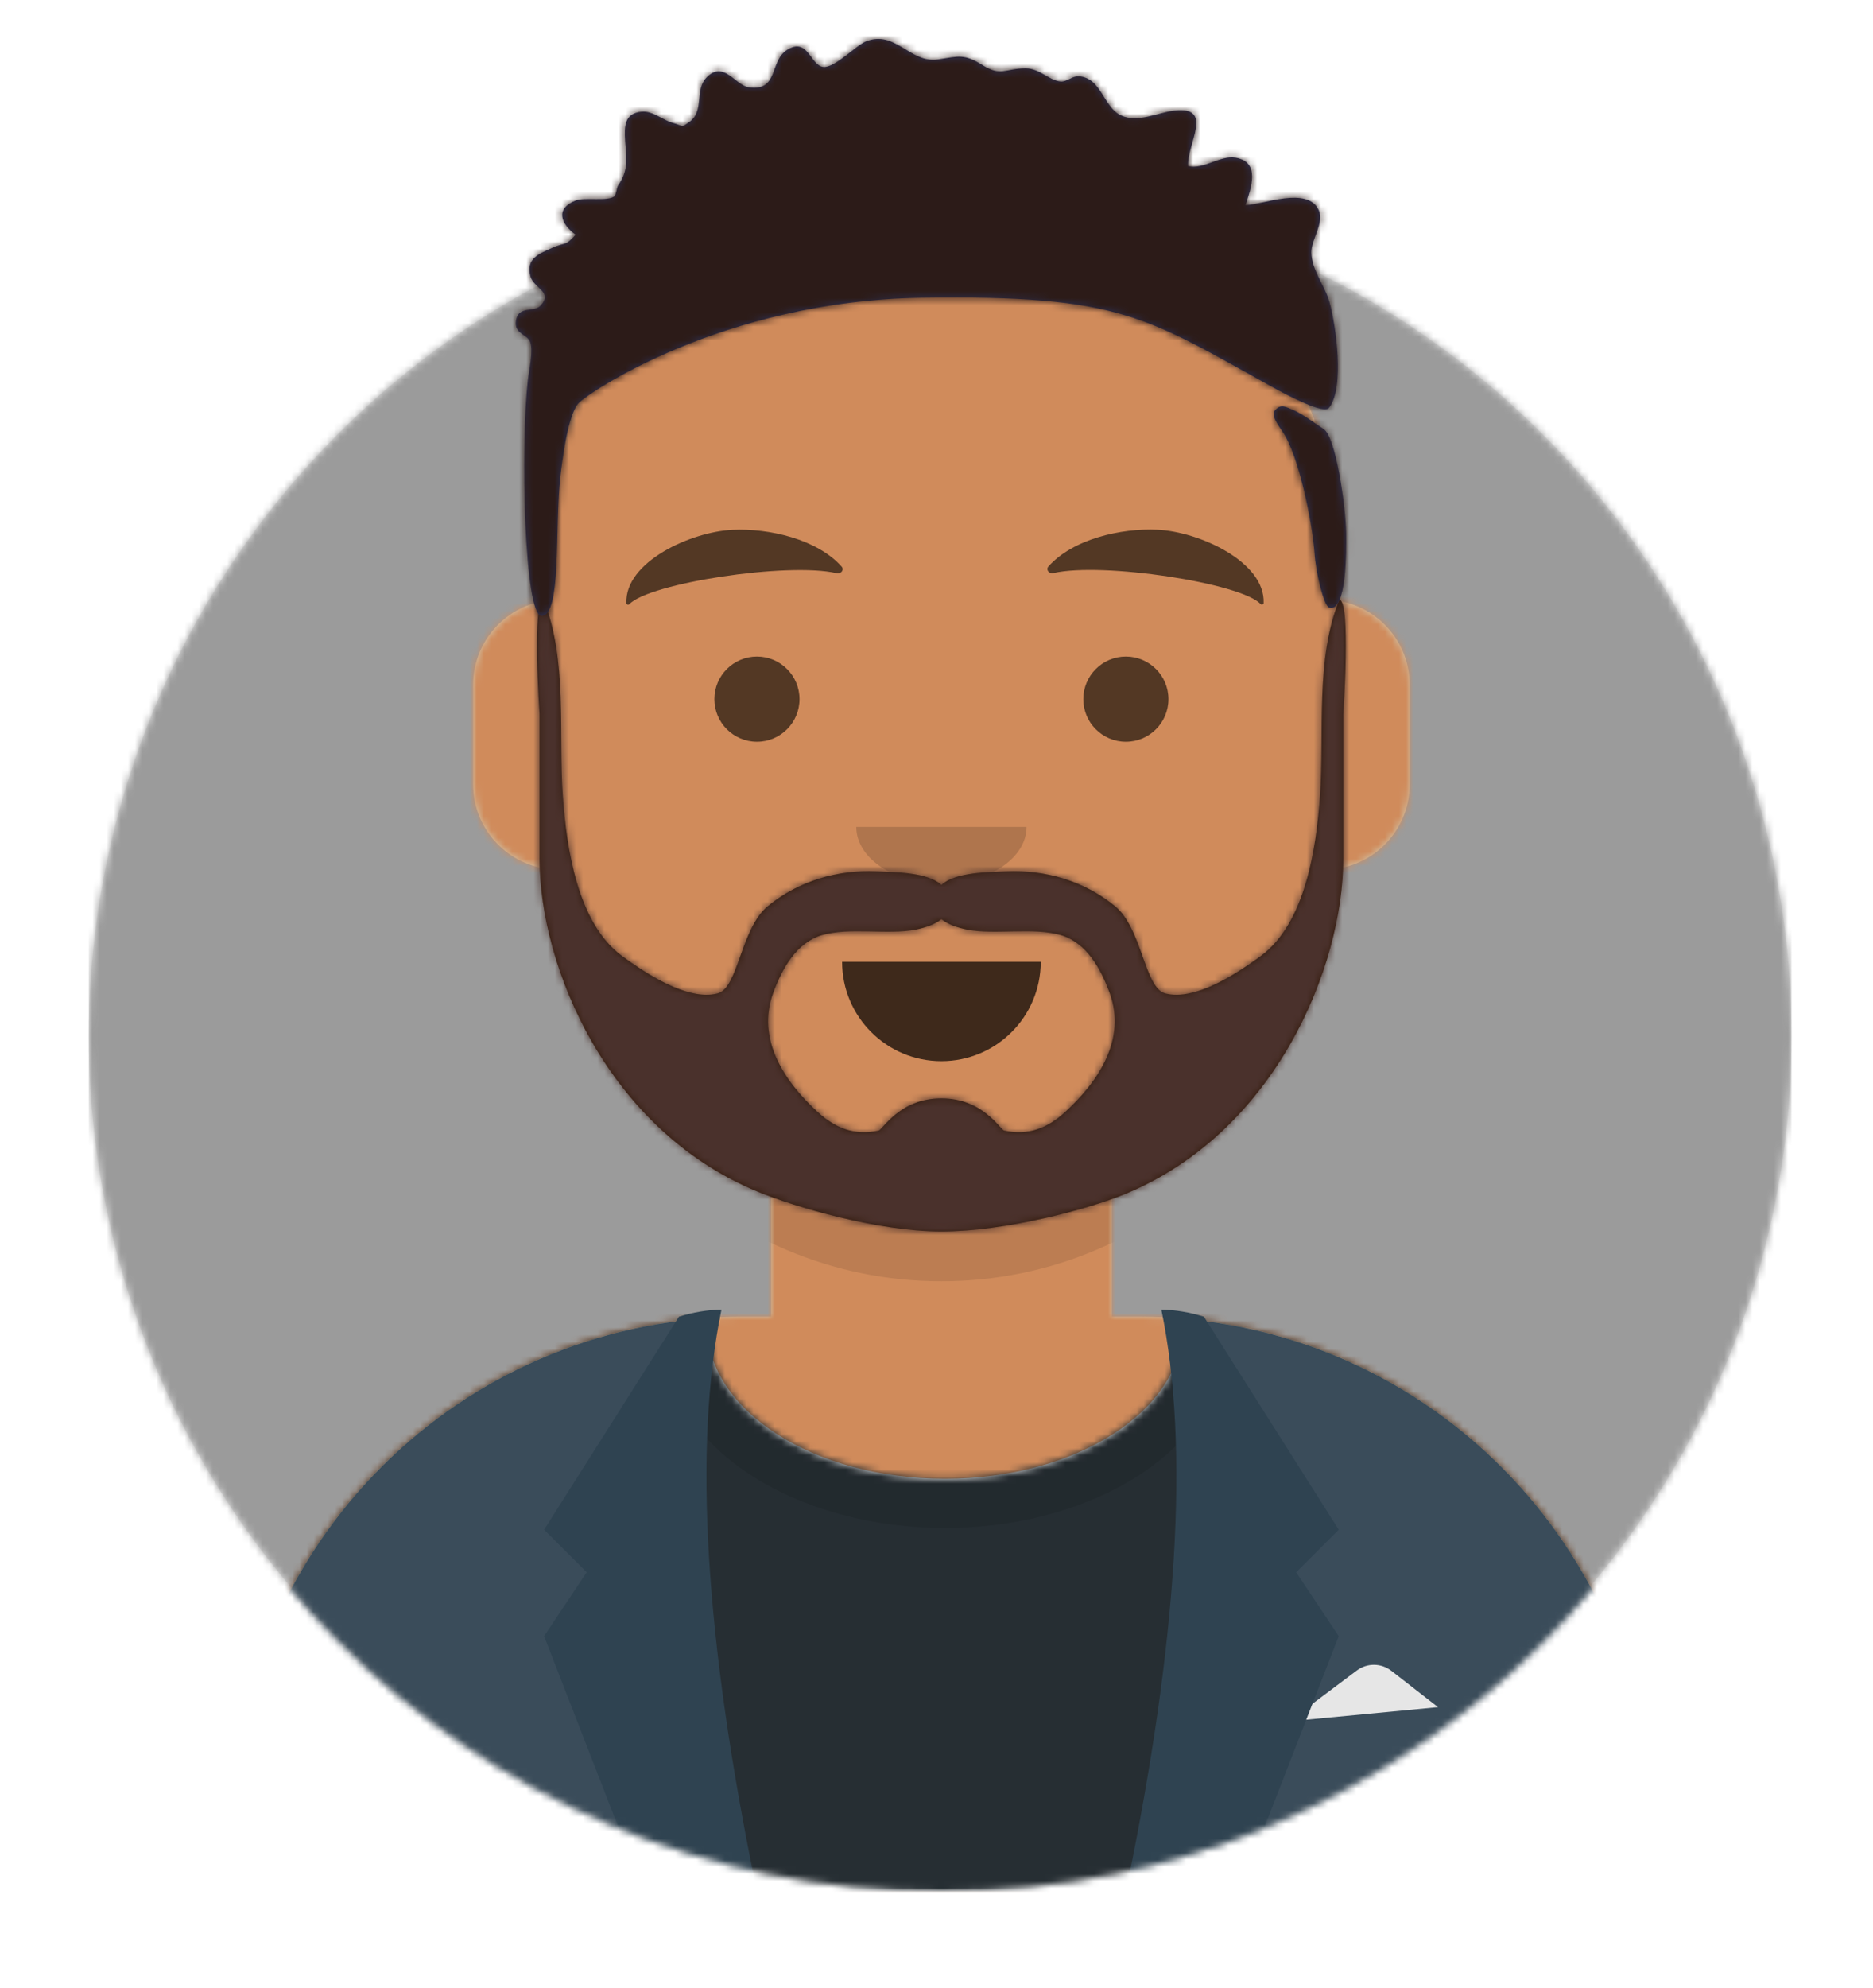 <?xml version="1.0" encoding="UTF-8" standalone="no"?>
<svg
   xmlns:dc="http://purl.org/dc/elements/1.1/"
   xmlns:cc="http://creativecommons.org/ns#"
   xmlns:rdf="http://www.w3.org/1999/02/22-rdf-syntax-ns#"
   xmlns:svg="http://www.w3.org/2000/svg"
   xmlns="http://www.w3.org/2000/svg"
   xmlns:xlink="http://www.w3.org/1999/xlink"
   xmlns:sodipodi="http://sodipodi.sourceforge.net/DTD/sodipodi-0.dtd"
   xmlns:inkscape="http://www.inkscape.org/namespaces/inkscape"
   width="264px"
   height="280px"
   viewBox="0 0 264 280"
   version="1.1"
   id="svg1059"
   sodipodi:docname="avataaars.svg"
   inkscape:version="1.0.1 (3bc2e813f5, 2020-09-07)">
  <sodipodi:namedview
     pagecolor="#000000"
     bordercolor="#666666"
     borderopacity="1"
     objecttolerance="10"
     gridtolerance="10"
     guidetolerance="10"
     inkscape:pageopacity="0"
     inkscape:pageshadow="2"
     inkscape:window-width="1920"
     inkscape:window-height="1057"
     id="namedview1061"
     showgrid="false"
     inkscape:zoom="1.4142136"
     inkscape:cx="191.96877"
     inkscape:cy="229.87945"
     inkscape:window-x="-8"
     inkscape:window-y="-8"
     inkscape:window-maximized="1"
     inkscape:current-layer="svg1059" />
  <desc
     id="desc949">Created with getavataaars.com</desc>
  <defs
  
     id="defs954">
    <circle
       id="path-1"
       cx="120"
       cy="120"
       r="120" />
    <path
       d="M12,160 C12,226.274 65.726,280 132,280 C198.274,280 252,226.274 252,160 L264,160 L264,-1.42108547e-14 L-3.19744231e-14,-1.42108547e-14 L-3.19744231e-14,160 L12,160 Z"
       id="path-3" />
    <path
       d="M124,144.611 L124,163 L128,163 L128,163 C167.765,163 200,195.235 200,235 L200,244 L0,244 L0,235 C-4.86974701e-15,195.235 32.235,163 72,163 L72,163 L76,163 L76,144.611 C58.763,136.422 46.372,119.687 44.305,99.881 C38.48,99.058 34,94.052 34,88 L34,74 C34,68.054 38.325,63.118 44,62.166 L44,56 L44,56 C44,25.072 69.072,5.68137151e-15 100,0 L100,0 L100,0 C130.928,-5.68137151e-15 156,25.072 156,56 L156,62.166 C161.675,63.118 166,68.054 166,74 L166,88 C166,94.052 161.52,99.058 155.695,99.881 C153.628,119.687 141.237,136.422 124,144.611 Z"
       id="path-5" />
    <mask
       id="mask-4"
       fill="#ffffff">
      <use
         xlink:href="#path-3"
         id="use963"
         x="0"
         y="0"
         width="100%"
         height="100%" />
    </mask>
  </defs>
  <g
     id="Mask"
     style="fill:none;fill-rule:evenodd;stroke:none;stroke-width:1"
     transform="translate(-2.945,-1.559)" />
  <g
     id="g1357"
     transform="matrix(1,0,0,1,-2.079,-10.393)">
    <g
       id="Circle"
       stroke-width="1"
       fill-rule="evenodd"
       transform="translate(14.598,36.362)"
       style="fill:none;stroke:none">
      <mask
         id="mask-2"
         fill="#ffffff">
        <use
           xlink:href="#path-1"
           id="use956"
           x="0"
           y="0"
           width="100%"
           height="100%" />
      </mask>
      <use
         id="Circle-Background"
         fill="#e6e6e6"
         xlink:href="#path-1"
         x="0"
         y="0"
         width="100%"
         height="100%" />
      <g
         id="Color/Palette/Blue-01"
         mask="url(#mask-2)"
         fill="#9B9B9B">
        <rect
           id="🖍Color"
           x="0"
           y="0"
           width="240"
           height="240" />
      </g>
    </g>
    <g
       id="Avataaar"
       stroke-width="1"
       fill-rule="evenodd"
       mask="url(#mask-4)"
       style="fill:none;stroke:none"
       transform="translate(2.772,-3.118)">
      <g
         id="Body"
         transform="translate(32,36)">
        <mask
           id="mask-6"
           fill="#ffffff">
          <use
             xlink:href="#path-5"
             id="use967"
             x="0"
             y="0"
             width="100%"
             height="100%" />
        </mask>
        <use
           fill="#d0c6ac"
           xlink:href="#path-5"
           id="use970"
           x="0"
           y="0"
           width="100%"
           height="100%" />
        <g
           id="Skin/👶🏽-03-Brown"
           mask="url(#mask-6)"
           fill="#d08b5b">
          <g
             transform="translate(-32)"
             id="Color">
            <rect
               x="0"
               y="0"
               width="264"
               height="244"
               id="rect972" />
          </g>
        </g>
        <path
           d="m 156,79 v 23 c 0,30.928 -25.072,56 -56,56 -30.928,0 -56,-25.072 -56,-56 V 79 94 c 0,30.928 25.072,56 56,56 30.928,0 56,-25.072 56,-56 z"
           id="Neck-Shadow"
           fill-opacity="0.1"
           fill="#000000"
           mask="url(#mask-6)" />
      </g>
      <g
         id="Clothing/Blazer-+-Shirt"
         transform="translate(0,170)">
        <defs
           id="defs979">
          <path
             d="M 133.96,0.295 C 170.936,3.325 200,34.294 200,72.052 V 81 H 0 V 72.052 C 0,33.953 29.592,2.765 67.045,0.22 67.015,0.593 67,0.969 67,1.348 67,13.211 81.998,22.828 100.5,22.828 c 18.502,0 33.5,-9.617 33.5,-21.48 0,-0.353 -0.013,-0.704 -0.04,-1.053 z"
             id="react-path-148" />
        </defs>
        <g
           id="Shirt"
           transform="translate(32,29)">
          <mask
             id="react-mask-149"
             fill="#ffffff">
            <use
               xlink:href="#react-path-148"
               id="use981"
               x="0"
               y="0"
               width="100%"
               height="100%" />
          </mask>
          <use
             id="Clothes"
             fill="#e6e6e6"
             xlink:href="#react-path-148"
             x="0"
             y="0"
             width="100%"
             height="100%" />
          <g
             id="Color/Palette/Black"
             mask="url(#react-mask-149)"
             fill="#262e33">
            <g
               transform="translate(-32,-29)"
               id="g987">
              <rect
                 x="0"
                 y="0"
                 width="264"
                 height="110"
                 id="rect985" />
            </g>
          </g>
          <g
             id="Shadowy"
             opacity="0.6"
             mask="url(#react-mask-149)"
             fill-opacity="0.16"
             fill="#000000">
            <g
               transform="translate(60,-25)"
               id="Hola-👋🏼">
              <ellipse
                 cx="40.5"
                 cy="27.848"
                 rx="39.635"
                 ry="26.914"
                 id="ellipse990" />
            </g>
          </g>
        </g>
        <g
           id="Blazer"
           transform="translate(32,28)">
          <path
             d="M 68.785,1.122 C 30.512,2.804 0,34.365 0,73.052 v 0 V 82 H 69.362 C 65.961,69.92 64,55.709 64,40.5 64,26.173 65.74,12.731 68.785,1.122 Z M 131.638,82 H 200 V 73.052 C 200,34.707 170.025,3.363 132.229,1.174 135.265,12.771 137,26.194 137,40.5 c 0,15.209 -1.961,29.42 -5.362,41.5 z"
             id="Saco"
             fill="#3a4c5a" />
          <path
             d="m 149,58 9.556,-7.167 v 0 c 1.443,-1.082 3.432,-1.065 4.856,0.043 L 170,56 Z"
             id="Pocket-hanky"
             fill="#e6e6e6" />
          <path
             d="m 69,0 c -4,19.333 -2.333,46.667 5,82 H 58 L 44,46 50,37 44,31 63,1 c 2.028,-0.631 4.028,-0.964 6,-1 z"
             id="Wing"
             fill="#2f4351" />
          <path
             d="m 151,0 c -4,19.333 -2.333,46.667 5,82 h -16 l -14,-36 6,-9 -6,-6 19,-30 c 2.028,-0.631 4.028,-0.964 6,-1 z"
             id="path998"
             fill="#2f4351"
             transform="matrix(-1,0,0,1,282,0)" />
        </g>
      </g>
      <g
         id="Face"
         transform="translate(76,82)"
         fill="#000000">
        <g
           id="Mouth/Default"
           transform="translate(2,52)"
           fill-opacity="0.7">
          <path
             d="m 40,15 c 0,7.732 6.268,14 14,14 v 0 c 7.732,0 14,-6.268 14,-14"
             id="Mouth" />
        </g>
        <g
           id="Nose/Default"
           transform="translate(28,40)"
           fill-opacity="0.16">
          <path
             d="m 16,8 c 0,4.418 5.373,8 12,8 v 0 c 6.627,0 12,-3.582 12,-8"
             id="Nose" />
        </g>
        <g
           id="Eyes/Default-😀"
           transform="translate(0,8)"
           fill-opacity="0.6">
          <circle
             id="Eye"
             cx="30"
             cy="22"
             r="6" />
          <circle
             id="circle1007"
             cx="82"
             cy="22"
             r="6" />
        </g>
        <g
           id="Eyebrow/Natural/Default-Natural"
           fill-opacity="0.6">
          <path
             d="M 26.039,6.21 C 20.278,6.983 11.293,12.005 12.044,17.818 c 0.025,0.19 0.312,0.25 0.437,0.091 2.486,-3.188 21.712,-7.872 28.713,-6.894 0.641,0.09 1.064,-0.572 0.627,-0.985 C 38.077,6.495 31.2,5.512 26.039,6.21"
             id="Eyebrow"
             transform="rotate(5,27,12)" />
          <path
             d="M 85.039,6.21 C 79.278,6.983 70.293,12.005 71.044,17.818 c 0.025,0.19 0.312,0.25 0.437,0.091 2.486,-3.188 21.712,-7.872 28.713,-6.894 0.641,0.09 1.064,-0.572 0.627,-0.985 C 97.077,6.495 90.2,5.512 85.039,6.21"
             id="path1011"
             transform="matrix(-0.996,0.087,0.087,0.996,170.627,-7.45)" />
        </g>
      </g>
      <g
         id="Top"
         stroke-width="1"
         fill-rule="evenodd">
        <defs
           id="defs1018">
          <rect
             id="react-path-79"
             x="0"
             y="0"
             width="264"
             height="280" />
          <path
             d="m 65.18,77.737 c 2.183,-1.633 15.226,-2.259 17.578,-3.648 0.734,-0.434 1.303,-0.874 1.742,-1.309 0.439,0.436 1.009,0.875 1.743,1.309 2.351,1.389 15.394,2.015 17.577,3.648 2.21,1.654 3.824,5.447 3.647,8.414 -0.212,3.559 -4.105,12.052 -13.795,13.03 -2.115,-2.353 -5.435,-3.871 -9.173,-3.871 -3.736,0 -7.058,1.518 -9.172,3.871 C 65.639,98.203 61.745,89.71 61.533,86.151 c -0.177,-2.966 1.437,-6.76 3.647,-8.414 m 37.961,17.169 c 0.001,-6.59e-4 0.003,-0.001 0.004,-0.002 -0.002,3.3e-4 -0.003,9.89e-4 -0.004,0.002 m -37.296,-0.005 c 0.004,0.002 0.011,0.004 0.017,0.006 -0.005,-0.002 -0.011,-0.004 -0.017,-0.006 M 144.863,55.985 c -0.388,-5.955 -1.585,-11.833 -2.629,-17.699 C 141.953,36.707 140.424,26 139.735,26 c -0.232,9.109 -1.033,18.08 -2.065,27.139 -0.309,2.708 -0.632,5.417 -0.844,8.135 -0.172,2.195 0.134,4.848 -0.397,6.971 -0.679,2.707 -4.08,5.233 -6.725,6.165 -6.6,2.327 -12.105,-7.303 -17.742,-10.12 C 104.643,60.635 92.064,59.764 84.582,64.53 76.936,59.764 64.357,60.635 57.039,64.291 51.402,67.108 45.897,76.737 39.297,74.411 36.652,73.478 33.25,70.952 32.572,68.246 32.04,66.122 32.346,63.47 32.175,61.274 31.962,58.556 31.639,55.848 31.33,53.139 30.298,44.08 29.497,35.109 29.265,26 28.576,26 27.047,36.707 26.766,38.286 c -1.044,5.866 -2.24,11.744 -2.628,17.699 -0.399,6.119 0.077,12.182 1.332,18.178 0.599,2.864 1.299,5.712 2.049,8.541 0.834,3.143 -0.32,9.262 0.053,12.488 0.706,6.104 3.582,18.008 6.811,23.259 1.561,2.538 3.39,4.123 5.433,6.168 1.966,1.969 2.787,5.021 4.91,7.118 3.956,3.908 9.72,6.234 15.64,6.806 5.312,4.507 14.14,7.457 24.134,7.457 9.995,0 18.823,-2.95 24.135,-7.457 5.919,-0.572 11.683,-2.898 15.64,-6.806 2.122,-2.097 2.943,-5.149 4.91,-7.118 2.043,-2.045 3.872,-3.63 5.433,-6.168 3.229,-5.251 6.105,-17.155 6.811,-23.259 0.373,-3.226 -0.78,-9.345 0.054,-12.488 0.75,-2.829 1.45,-5.676 2.049,-8.541 1.254,-5.996 1.731,-12.059 1.332,-18.178 z"
             id="react-path-80" />
          <path
             d="m 185.832,73.929 c 1.757,0.989 3.149,10.899 3.216,14.689 0.042,2.339 0.08,11.256 -2.393,10.485 -0.753,-0.235 -1.902,-4.956 -2.066,-7.719 -0.163,-2.763 -1.733,-12.164 -4.141,-16.489 -0.55,-0.988 -2.126,-2.724 -1.445,-3.56 0.845,-1.037 1.665,-0.435 2.696,-0.02 1.115,0.449 3.937,2.503 4.135,2.614 z m 0.805,-2.972 c -0.746,0.962 -5.841,-1.739 -7.966,-2.913 -17.846,-9.86 -21.31,-12.995 -49.425,-12.586 -28.116,0.409 -47.378,13.582 -48.462,14.93 -0.754,0.937 -1.716,3.44 -2.508,10.413 -0.791,6.973 0.219,19.477 -2.646,19.462 -2.439,-0.013 -2.97,-23.786 -1.917,-33.216 0.162,-1.448 0.785,-4.038 0.334,-5.341 -0.394,-1.138 -2.322,-1.135 -2.014,-3.031 0.35,-2.158 2.525,-1.086 3.473,-2.118 1.795,-1.954 -0.974,-2.417 -1.433,-4.127 -0.682,-2.541 1.29,-3.197 3.067,-4 1.966,-0.887 1.711,-0.108 3.307,-1.846 -2.132,-1.562 -2.903,-3.691 0.016,-4.833 1.24,-0.485 4.464,0.157 5.436,-0.572 0.253,-0.19 0.353,-1.279 0.509,-1.502 1.551,-2.219 1.168,-3.825 1.011,-6.316 -0.129,-2.038 -0.112,-3.909 2.328,-4.113 1.628,-0.136 2.953,1.195 4.412,1.586 1.619,0.435 1.011,0.752 2.279,-0.121 2.226,-1.533 0.711,-4.521 2.476,-6.303 2.423,-2.446 4.011,1.139 5.956,1.41 4.222,0.588 2.867,-3.7 5.367,-5.271 2.988,-1.877 3.277,2.251 5.143,2.398 1.617,0.127 4.529,-2.994 5.938,-3.575 4.183,-1.726 6.255,3.131 10.237,2.511 2.889,-0.45 3.669,-0.817 6.277,0.827 2.531,1.596 3.132,0.455 5.998,0.432 2.025,-0.015 3.265,1.677 4.959,1.853 0.845,0.088 1.653,-0.792 2.56,-0.736 3.237,0.196 3.442,4.383 6.014,5.535 2.35,1.053 5.113,-0.426 7.445,-0.7 5.69,-0.668 1.794,4.647 1.954,7.819 2.234,0.521 4.501,-1.564 6.724,-1.18 3.501,0.605 2.18,4.233 1.368,6.68 2.426,-0.044 8.759,-2.737 10.331,0.708 0.811,1.776 -1.078,4.147 -1.047,5.952 0.043,2.541 1.911,4.644 2.572,7.05 0.892,3.247 2.163,11.95 -0.073,14.833 z"
             id="react-path-81" />
        </defs>
        <mask
           id="react-mask-78"
           fill="#ffffff">
          <use
             xlink:href="#react-path-79"
             id="use1020"
             x="0"
             y="0"
             width="100%"
             height="100%" />
        </mask>
        <g
           id="g1023" />
        <g
           id="Top/Short-Hair/Dreads-01"
           mask="url(#react-mask-78)">
          <g
             transform="translate(-1)"
             id="g1049">
            <g
               id="Facial-Hair/Beard-Light"
               transform="translate(49,72)">
              <defs
                 id="defs1026">
                <path
                   d="m 101.428,98.169 c -2.514,2.294 -5.191,3.326 -8.575,2.604 -0.582,-0.124 -2.957,-4.538 -8.853,-4.538 -5.897,0 -8.27,4.414 -8.853,4.538 -3.384,0.721 -6.062,-0.31 -8.575,-2.604 -4.725,-4.313 -8.655,-10.26 -6.293,-16.749 1.231,-3.382 3.232,-7.095 6.873,-8.173 3.888,-1.15 9.346,-0.002 13.264,-0.788 1.269,-0.255 2.656,-0.707 3.585,-1.458 0.929,0.751 2.316,1.204 3.585,1.458 3.918,0.786 9.377,-0.363 13.264,0.788 3.641,1.078 5.642,4.791 6.873,8.173 2.361,6.489 -1.568,12.436 -6.294,16.749 M 140.081,26 c -3.41,8.4 -2.093,18.858 -2.724,27.676 -0.513,7.167 -2.02,17.91 -8.384,22.539 -3.255,2.367 -9.178,6.345 -13.431,5.236 -2.927,-0.764 -3.24,-9.16 -7.087,-12.303 -4.364,-3.565 -9.812,-5.131 -15.306,-4.889 -2.371,0.104 -7.165,0.08 -9.149,1.903 -1.984,-1.823 -6.778,-1.798 -9.149,-1.903 -5.494,-0.242 -10.943,1.324 -15.306,4.889 -3.847,3.143 -4.159,11.539 -7.086,12.303 -4.252,1.11 -10.176,-2.869 -13.431,-5.236 C 32.662,71.586 31.156,60.843 30.643,53.676 30.012,44.858 31.329,34.4 27.919,26 c -1.659,0 -0.565,16.129 -0.565,16.129 V 62.485 c 0.032,15.288 9.581,38.17 30.754,46.908 5.178,2.137 16.907,5.607 25.892,5.607 8.985,0 20.714,-3.14 25.892,-5.277 21.173,-8.738 30.722,-31.95 30.754,-47.238 V 42.129 c 0,0 1.094,-16.129 -0.565,-16.129"
                   id="react-path-139" />
              </defs>
              <mask
                 id="react-mask-138"
                 fill="#ffffff">
                <use
                   xlink:href="#react-path-139"
                   id="use1028"
                   x="0"
                   y="0"
                   width="100%"
                   height="100%" />
              </mask>
              <use
                 id="Lite-Beard"
                 fill="#331b0c"
                 fill-rule="evenodd"
                 xlink:href="#react-path-139"
                 x="0"
                 y="0"
                 width="100%"
                 height="100%" />
              <g
                 id="Color/Hair/Brown"
                 mask="url(#react-mask-138)"
                 fill="#4a312c">
                <g
                   transform="translate(-32)"
                   id="g1034">
                  <rect
                     x="0"
                     y="0"
                     width="264"
                     height="244"
                     id="rect1032" />
                </g>
              </g>
            </g>
            <g
               id="Hair"
               stroke-width="1"
               fill-rule="evenodd"
               transform="translate(1)">
              <mask
                 id="react-mask-77"
                 fill="#ffffff">
                <use
                   xlink:href="#react-path-81"
                   id="use1038"
                   x="0"
                   y="0"
                   width="100%"
                   height="100%" />
              </mask>
              <use
                 id="Dreads-With-Cut"
                 fill="#2e3257"
                 xlink:href="#react-path-81"
                 x="0"
                 y="0"
                 width="100%"
                 height="100%" />
              <g
                 id="g1046"
                 mask="url(#react-mask-77)"
                 fill="#2c1b18">
                <g
                   id="g1044">
                  <rect
                     x="0"
                     y="0"
                     width="264"
                     height="280"
                     id="rect1042" />
                </g>
              </g>
            </g>
          </g>
        </g>
      </g>
    </g>
  </g>
</svg>
